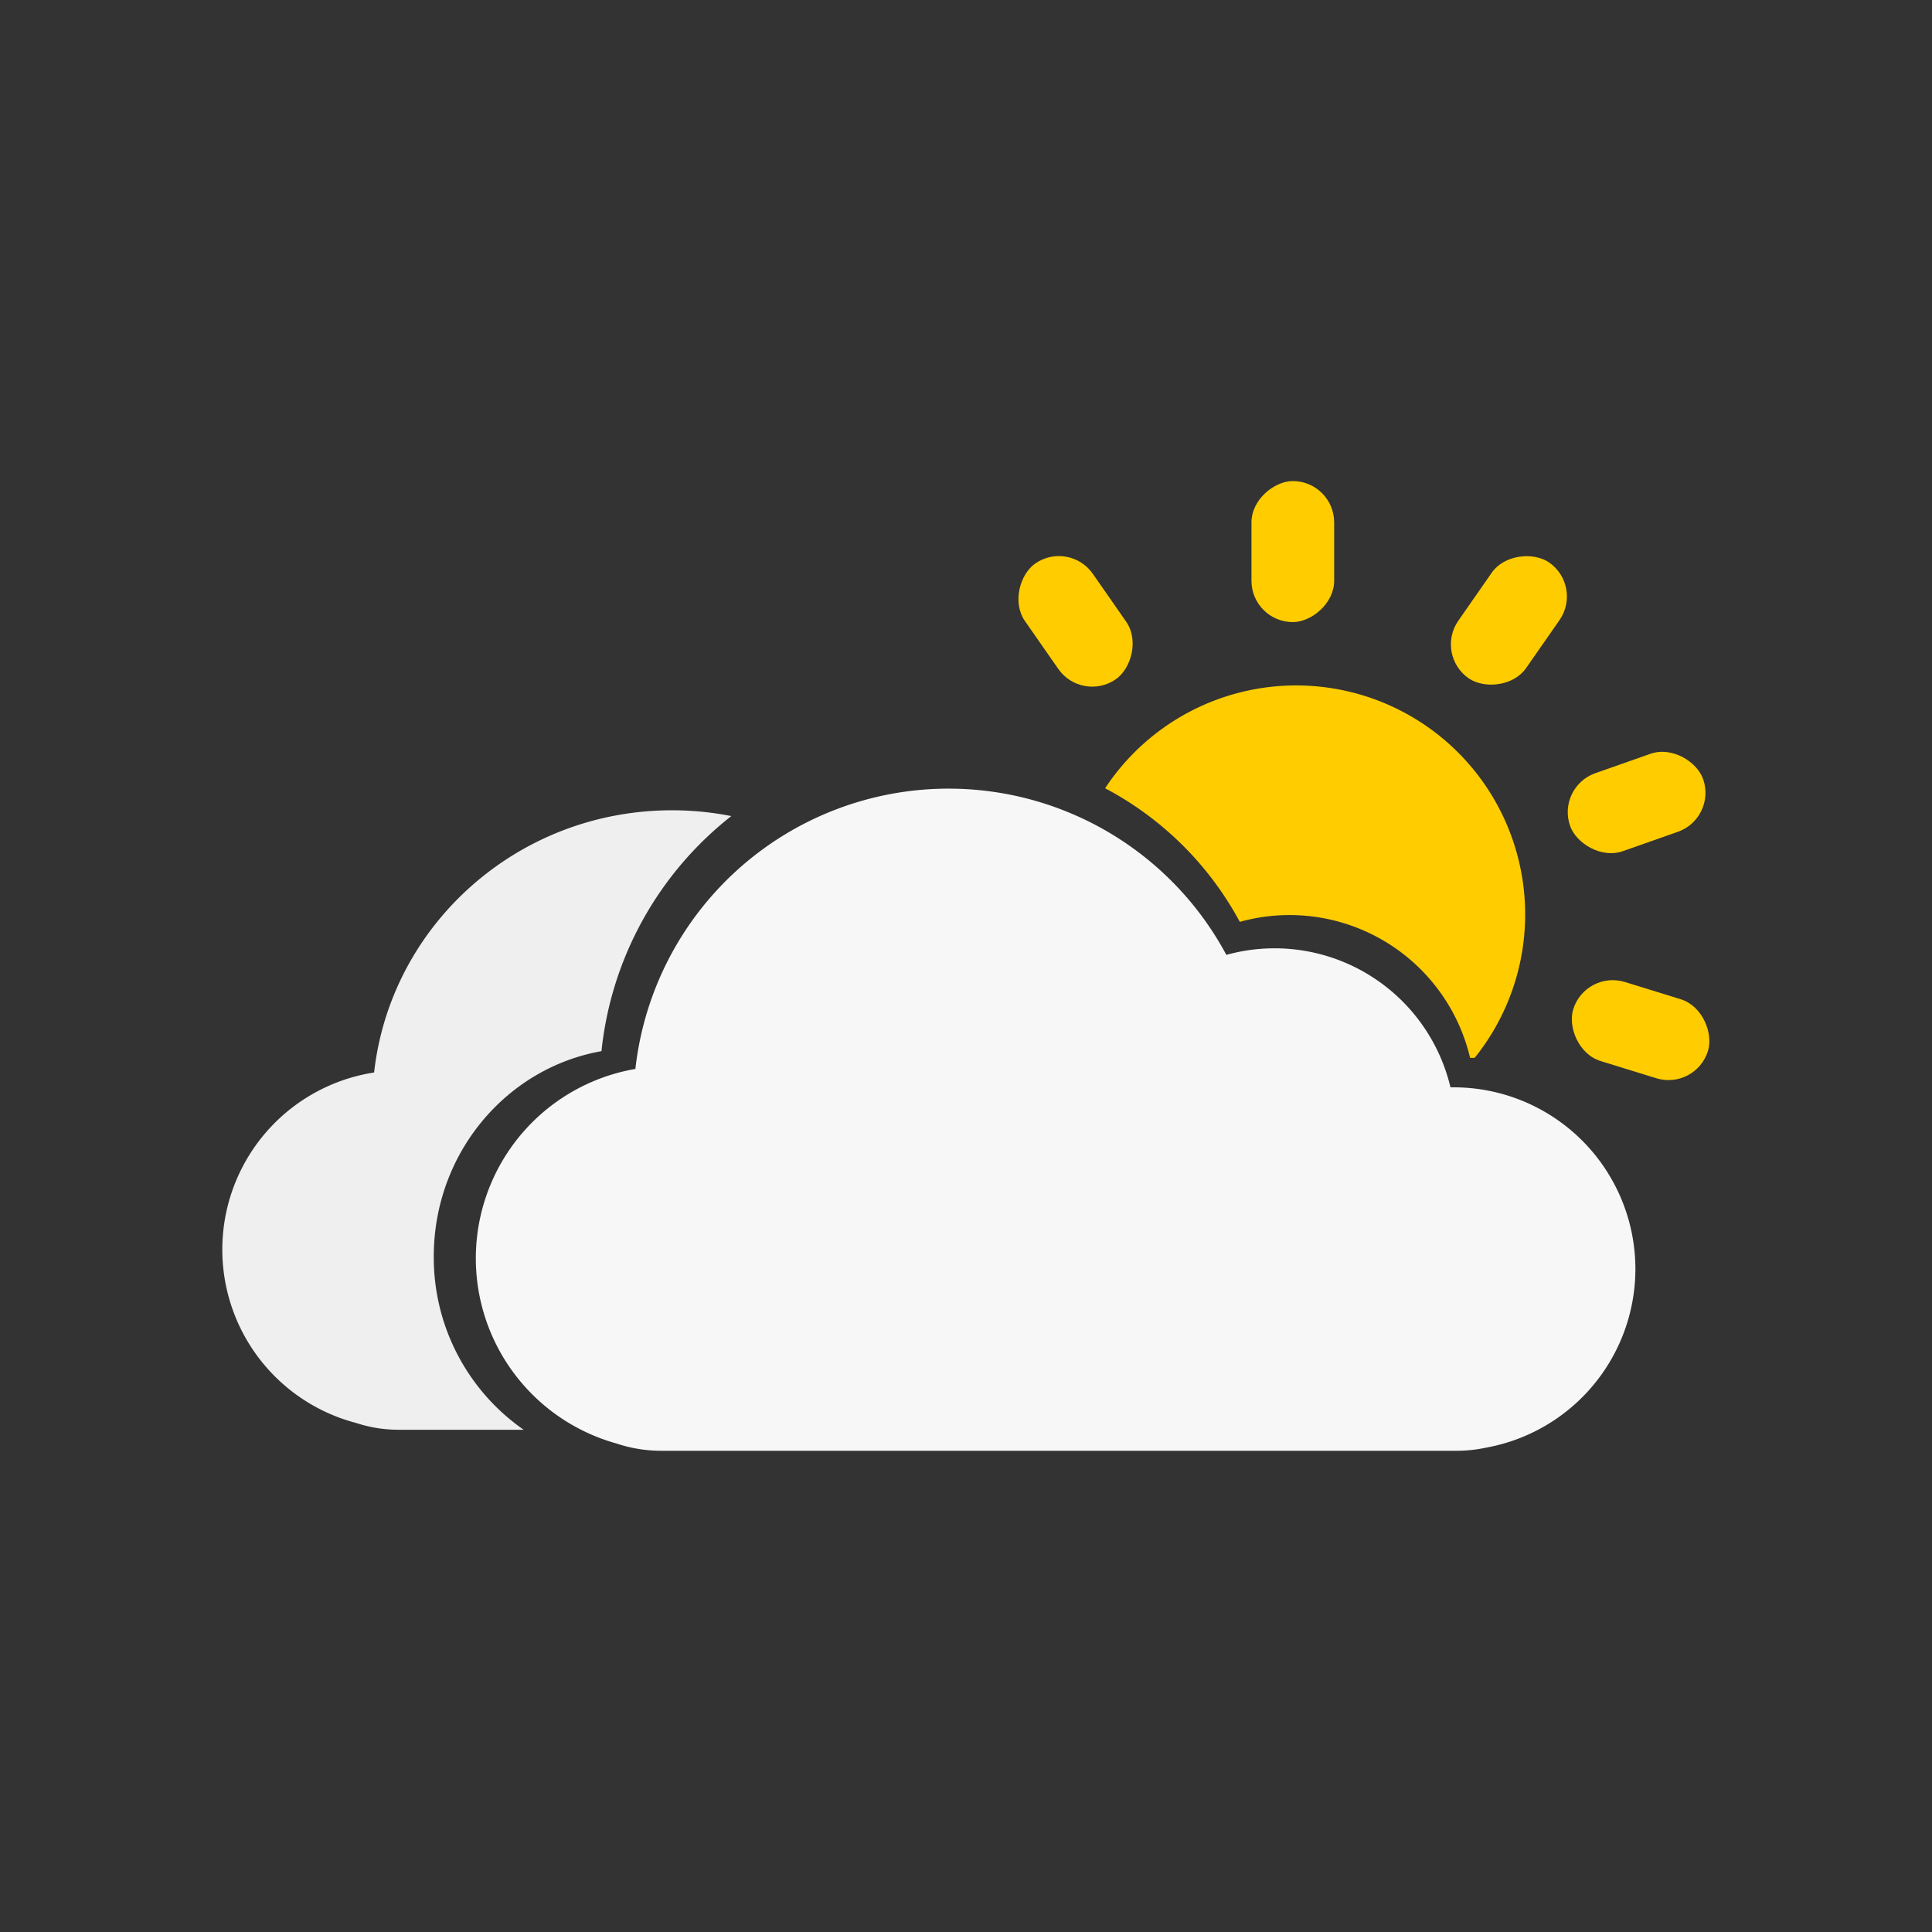 <svg id="Layer_1" data-name="Layer 1" xmlns="http://www.w3.org/2000/svg" viewBox="0 0 250 250"><rect x="0" y="0" width="250" height="250" fill="#333333" stroke="none"/><defs><style>.cls-1{fill:#f7f7f7;}.cls-2{fill:#efefef;}.cls-3{fill:#fc0;}</style></defs><path class="cls-1" d="M211.62,164.22A23.52,23.52,0,0,0,188.1,140.7l-.41,0a23.39,23.39,0,0,0-29-17.14,40.78,40.78,0,0,0-76.47,14.76,24.87,24.87,0,0,0-2.44,48.47,18.17,18.17,0,0,0,5.74.94h103a18.38,18.38,0,0,0,3.81-.41A23.52,23.52,0,0,0,211.62,164.22Z"/><path class="cls-2" d="M56.13,162.59c0-13.34,9.38-24.39,21.7-26.57a44.55,44.55,0,0,1,16.8-30.42,39.48,39.48,0,0,0-7.66-.75c-20,0-36.42,14.84-38.56,33.93a23.19,23.19,0,0,0-2.33,45.35,17.59,17.59,0,0,0,5.46.88H67.76A27.15,27.15,0,0,1,56.13,162.59Z"/><rect class="cls-3" x="203.16" y="127.95" width="18.25" height="10.7" rx="5.35" transform="translate(48.82 -56.73) rotate(17.17)"/><rect class="cls-3" x="202.65" y="98.5" width="18.25" height="10.7" rx="5.35" transform="translate(-22.46 76.15) rotate(-19.38)"/><rect class="cls-3" x="186.12" y="74.92" width="18.25" height="10.7" rx="5.35" transform="translate(17.81 194.64) rotate(-55.15)"/><rect class="cls-3" x="130.06" y="75.05" width="18.25" height="10.7" rx="5.35" transform="translate(152.73 240.57) rotate(-124.85)"/><rect class="cls-3" x="158.17" y="66.03" width="18.25" height="10.7" rx="5.35" transform="translate(95.91 238.67) rotate(-90)"/><path class="cls-3" d="M160.43,119.29a24,24,0,0,1,29.8,17.6l.42,0h.17A29.63,29.63,0,1,0,143,102,42.12,42.12,0,0,1,160.43,119.29Z"/></svg>